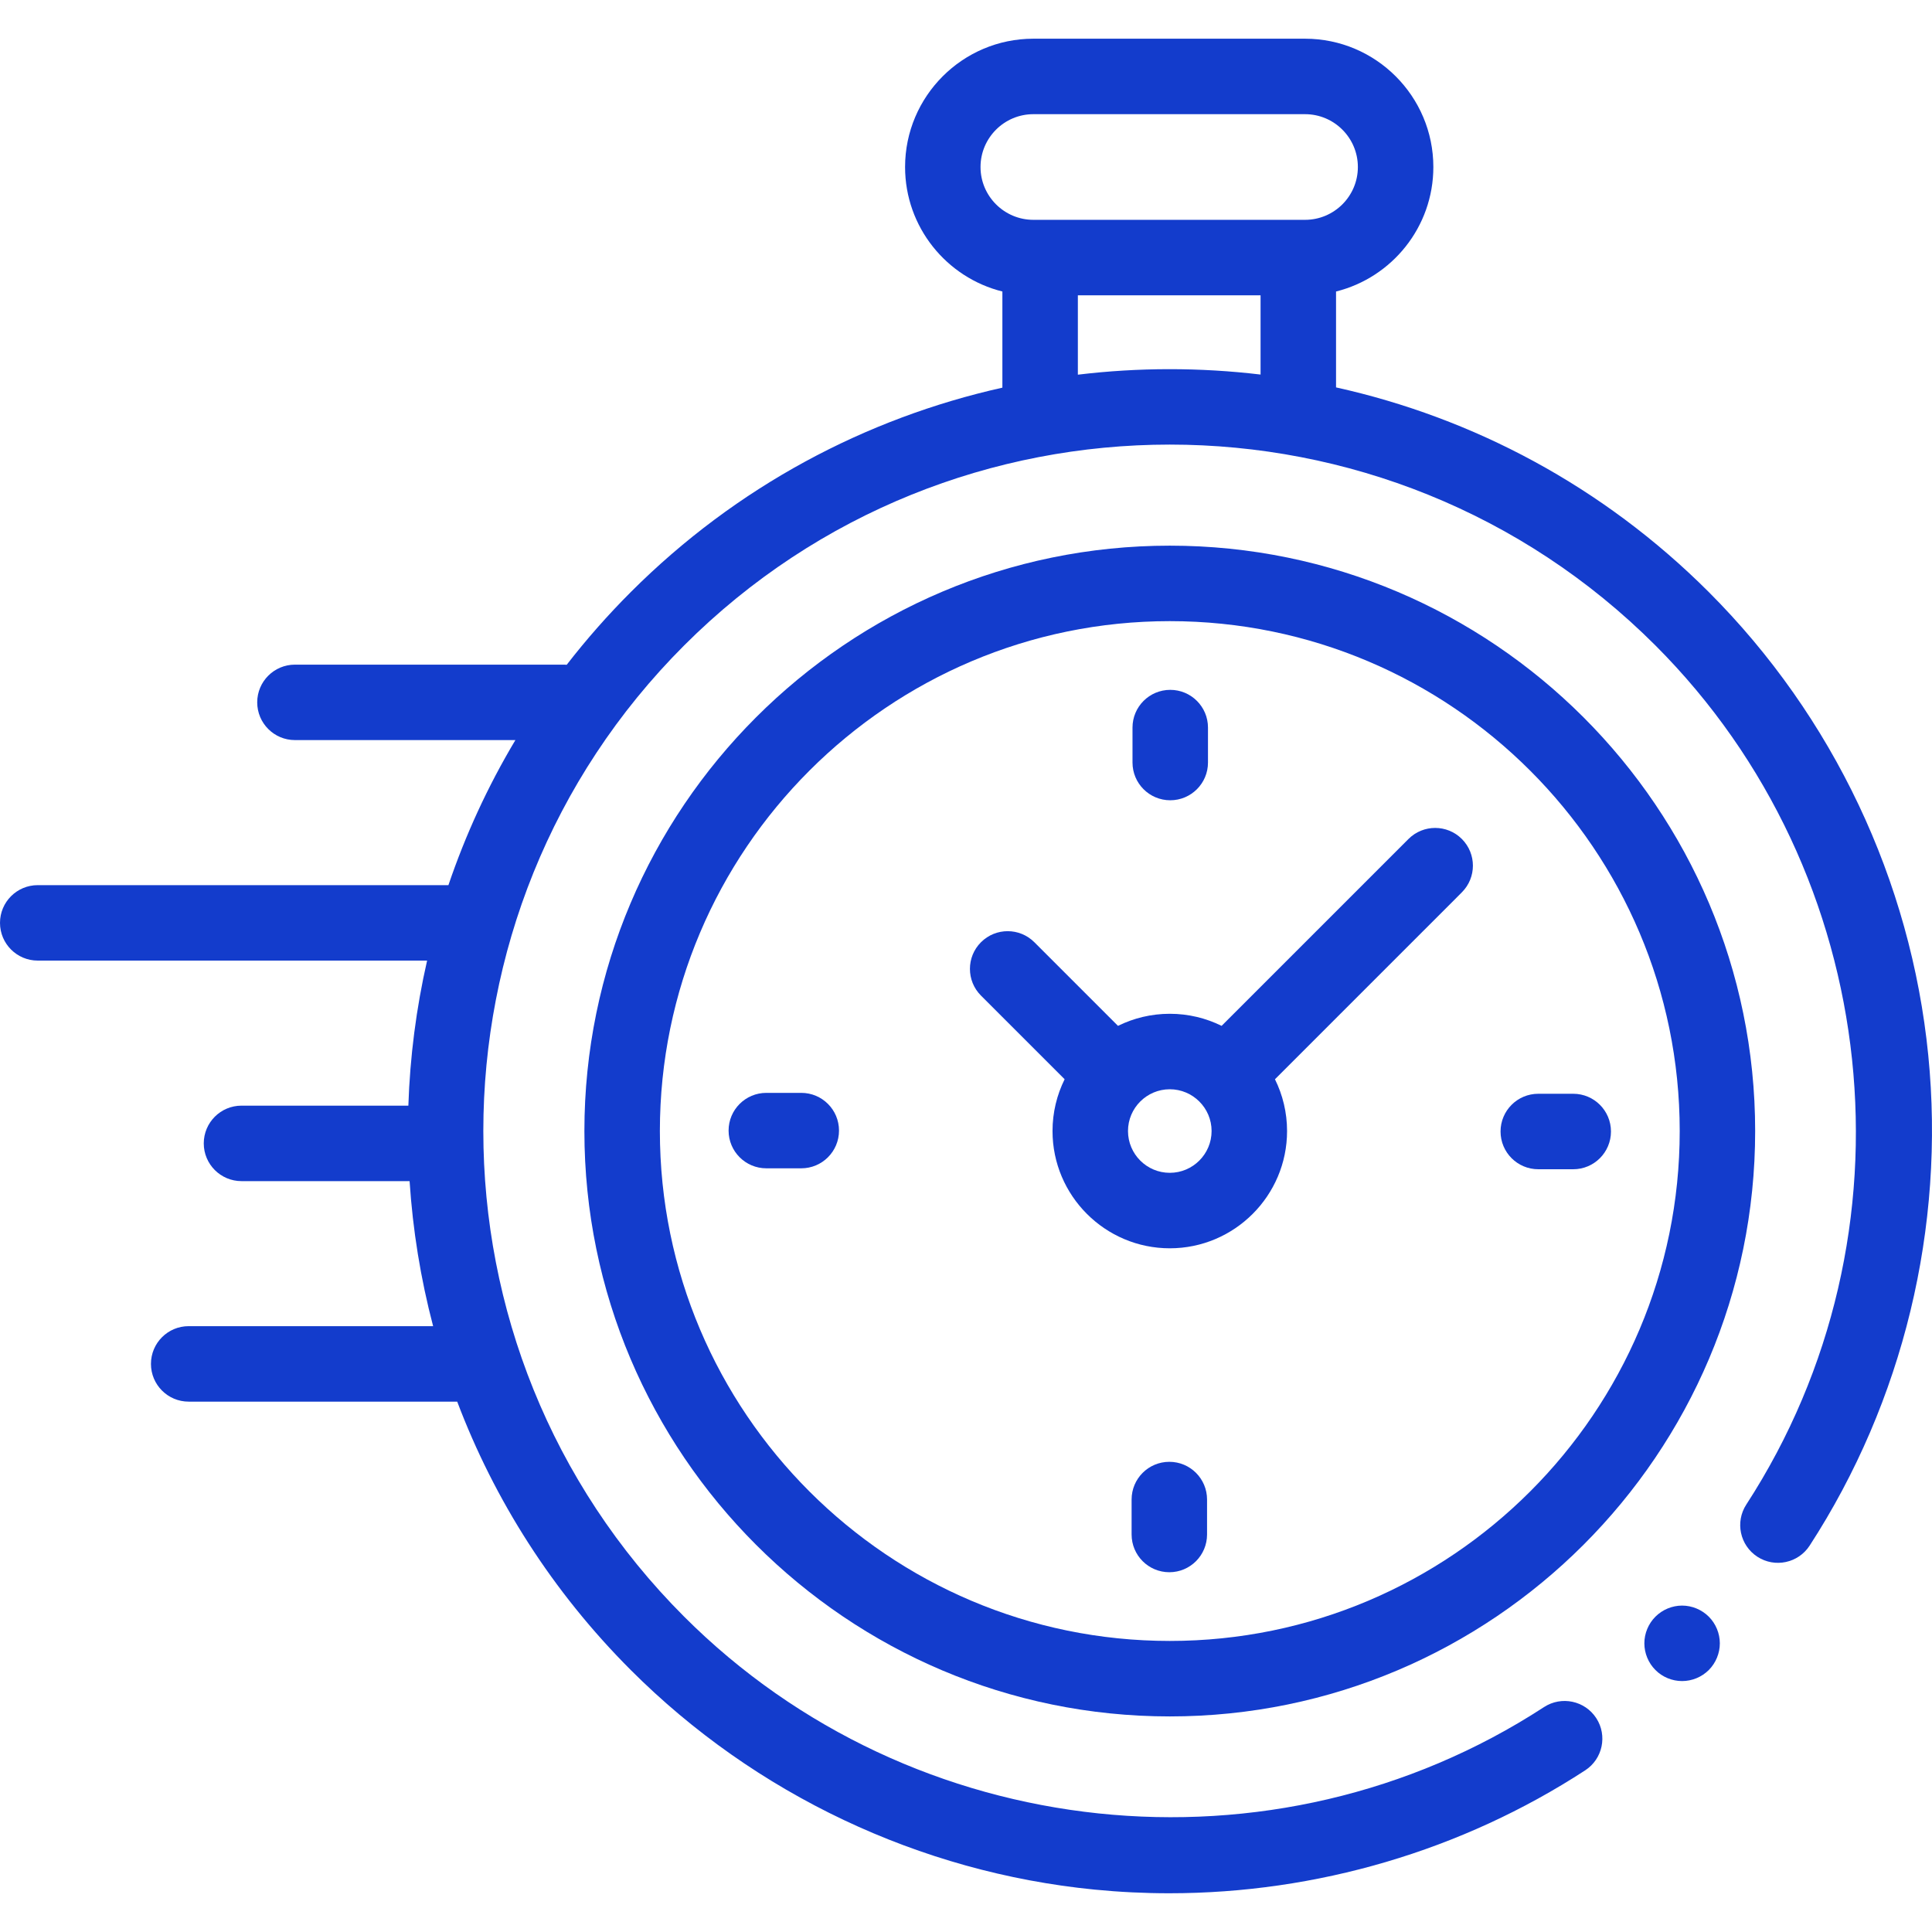 <svg width="60" height="60" viewBox="0 0 60 60" fill="none" xmlns="http://www.w3.org/2000/svg">
<g clip-path="url(#clip0)">
<path d="M59.884 32.771C59.346 27.352 56.925 22.244 53.068 18.387C49.771 15.091 45.737 12.972 41.492 12.031V9.053C43.225 8.622 44.514 7.052 44.514 5.187C44.514 2.99 42.727 1.202 40.53 1.202H32.092C29.895 1.202 28.108 2.99 28.108 5.187C28.108 7.052 29.397 8.622 31.13 9.053V12.039C26.898 12.985 22.877 15.1 19.59 18.387C18.871 19.106 18.207 19.861 17.6 20.645C17.571 20.643 17.541 20.641 17.511 20.641H9.16C8.513 20.641 7.988 21.165 7.988 21.812C7.988 22.46 8.513 22.984 9.16 22.984H16.006C15.146 24.423 14.454 25.934 13.926 27.489H1.172C0.525 27.489 0 28.013 0 28.66C0 29.308 0.525 29.832 1.172 29.832H13.264C12.926 31.315 12.732 32.824 12.682 34.337H7.5C6.853 34.337 6.328 34.861 6.328 35.509C6.328 36.156 6.853 36.681 7.5 36.681H12.72C12.819 38.197 13.062 39.706 13.451 41.185H5.859C5.212 41.185 4.688 41.71 4.688 42.357C4.688 43.004 5.212 43.529 5.859 43.529H14.199C15.349 46.57 17.146 49.42 19.59 51.865C23.451 55.726 28.564 58.147 33.989 58.683C34.763 58.759 35.538 58.797 36.311 58.797C40.884 58.797 45.399 57.474 49.23 54.979C49.772 54.626 49.926 53.9 49.573 53.358C49.219 52.815 48.493 52.662 47.951 53.015C39.565 58.476 28.335 57.295 21.247 50.207C12.931 41.892 12.931 28.36 21.247 20.044C29.563 11.728 43.094 11.728 51.41 20.044C58.488 27.123 59.675 38.343 54.233 46.725C53.88 47.268 54.035 47.994 54.577 48.346C55.12 48.699 55.846 48.544 56.199 48.002C59.106 43.523 60.415 38.114 59.884 32.771ZM30.451 5.187C30.451 4.282 31.188 3.546 32.092 3.546H40.53C41.434 3.546 42.17 4.282 42.17 5.187C42.17 6.091 41.434 6.827 40.53 6.827H40.32H32.302H32.092C31.188 6.827 30.451 6.091 30.451 5.187ZM33.474 11.636V9.171H39.148V11.632C37.264 11.408 35.358 11.409 33.474 11.636Z" fill="#133CCC"/>
<path d="M52.239 49.863C51.93 49.863 51.629 49.989 51.411 50.207C51.192 50.425 51.067 50.727 51.067 51.035C51.067 51.343 51.192 51.646 51.411 51.864C51.629 52.083 51.93 52.207 52.239 52.207C52.547 52.207 52.849 52.083 53.068 51.864C53.286 51.646 53.411 51.343 53.411 51.035C53.411 50.727 53.286 50.425 53.068 50.207C52.849 49.989 52.547 49.863 52.239 49.863Z" fill="#133CCC"/>
<path d="M36.329 16.946C26.305 16.946 18.149 25.102 18.149 35.126C18.149 45.15 26.305 53.305 36.329 53.305C46.353 53.305 54.508 45.15 54.508 35.126C54.508 25.102 46.353 16.946 36.329 16.946ZM36.329 50.961C27.597 50.961 20.493 43.858 20.493 35.126C20.493 26.394 27.597 19.29 36.329 19.29C45.061 19.29 52.165 26.394 52.165 35.126C52.165 43.858 45.061 50.961 36.329 50.961Z" fill="#133CCC"/>
<path d="M43.742 26.055L37.938 31.859C37.452 31.619 36.906 31.484 36.329 31.484C35.752 31.484 35.206 31.619 34.72 31.859L32.123 29.262C31.665 28.804 30.923 28.804 30.465 29.262C30.008 29.719 30.008 30.461 30.465 30.919L33.063 33.517C32.823 34.002 32.687 34.548 32.687 35.125C32.687 37.133 34.321 38.767 36.329 38.767C38.337 38.767 39.971 37.133 39.971 35.125C39.971 34.548 39.835 34.002 39.595 33.517L45.229 27.883L45.399 27.712C45.857 27.255 45.857 26.513 45.399 26.055C44.942 25.598 44.2 25.598 43.742 26.055ZM36.329 36.423C35.613 36.423 35.031 35.841 35.031 35.125C35.031 34.41 35.613 33.828 36.329 33.828C37.044 33.828 37.627 34.41 37.627 35.125C37.627 35.841 37.044 36.423 36.329 36.423Z" fill="#133CCC"/>
<path d="M48.858 33.968H47.773C47.125 33.968 46.601 34.492 46.601 35.14C46.601 35.787 47.125 36.312 47.773 36.312H48.858C49.505 36.312 50.03 35.787 50.03 35.14C50.03 34.492 49.505 33.968 48.858 33.968Z" fill="#133CCC"/>
<path d="M24.884 33.94H23.799C23.152 33.94 22.627 34.464 22.627 35.111C22.627 35.759 23.152 36.283 23.799 36.283H24.884C25.532 36.283 26.056 35.759 26.056 35.111C26.056 34.464 25.532 33.94 24.884 33.94Z" fill="#133CCC"/>
<path d="M36.343 24.853C36.99 24.853 37.515 24.329 37.515 23.681V22.596C37.515 21.948 36.99 21.424 36.343 21.424C35.696 21.424 35.171 21.948 35.171 22.596V23.681C35.171 24.329 35.696 24.853 36.343 24.853Z" fill="#133CCC"/>
<path d="M36.315 45.398C35.667 45.398 35.143 45.922 35.143 46.569V47.655C35.143 48.302 35.667 48.827 36.315 48.827C36.962 48.827 37.486 48.302 37.486 47.655V46.569C37.486 45.922 36.962 45.398 36.315 45.398Z" fill="#133CCC"/>
</g>
<defs>
<clipPath id="clip0">
<rect width="60" height="60" fill="white"/>
</clipPath>
</defs>
</svg>
